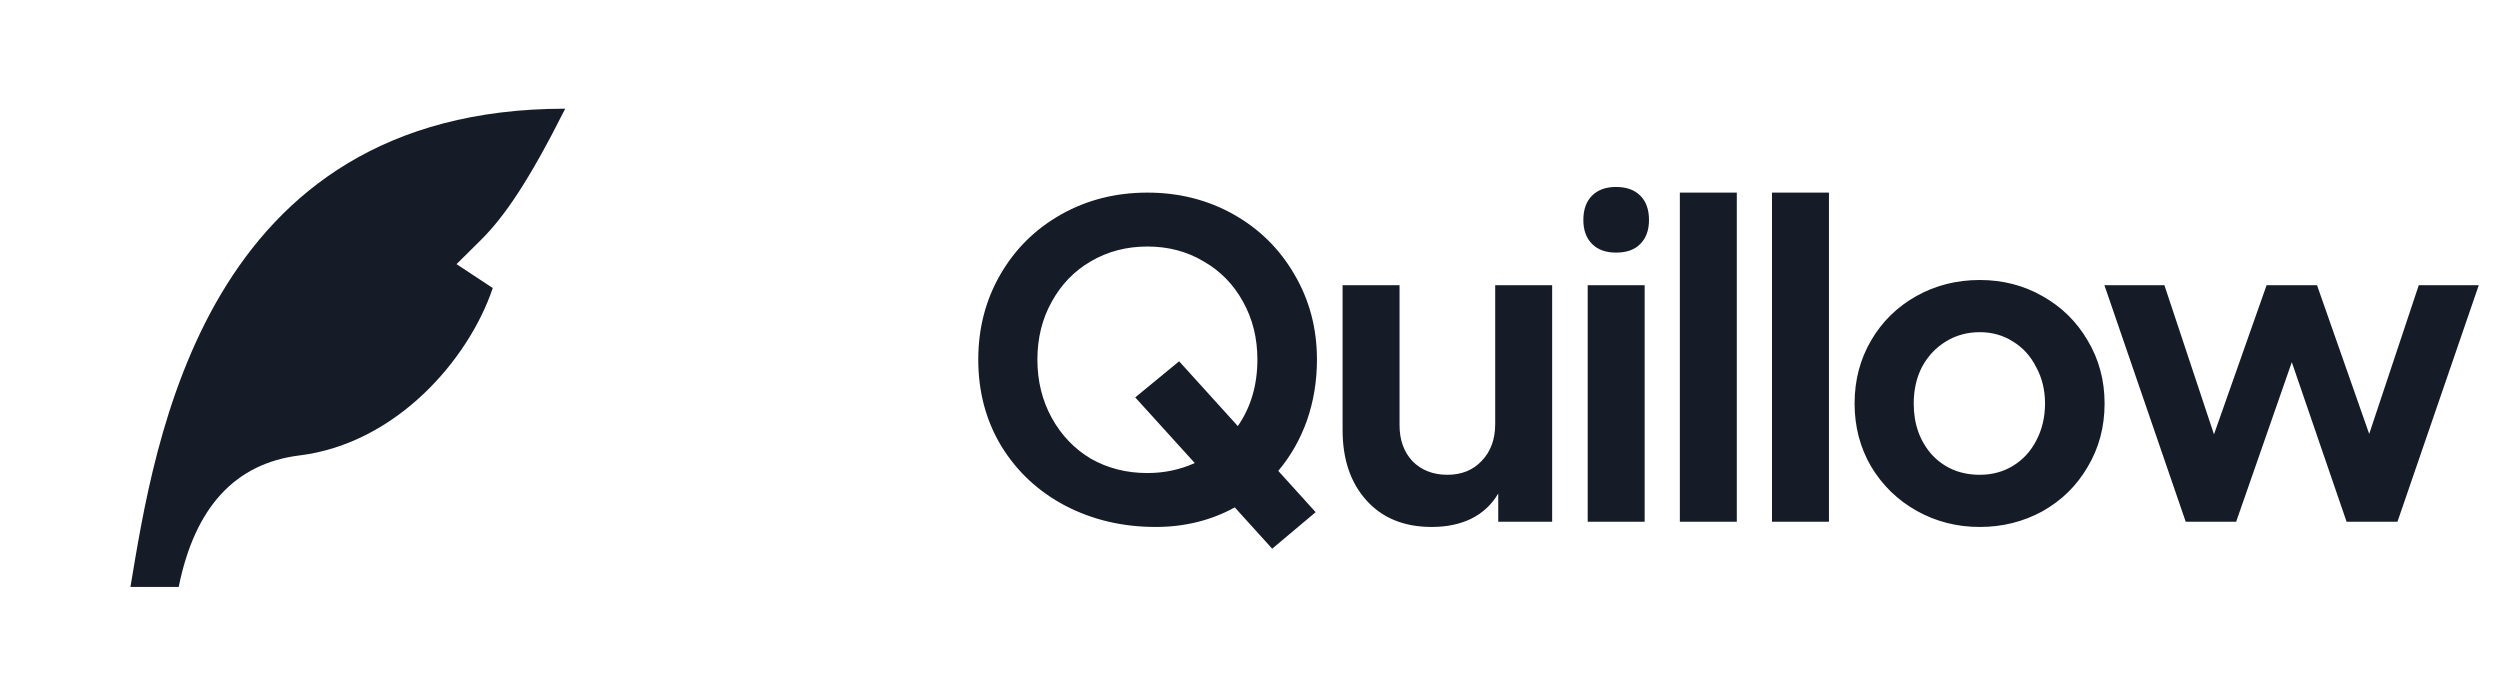 <svg width="115" height="32" viewBox="0 0 115 32" fill="none" xmlns="http://www.w3.org/2000/svg">
<path d="M26 5C9.333 5 7.111 20.4 6 27H8.22C8.96 23.334 10.812 21.317 13.778 20.95C18.222 20.4 21.556 16.55 22.667 13.25L21 12.15L22.111 11.05C23.222 9.95 24.338 8.3 26 5Z" fill="#161C27"/>
<path d="M53.16 24.24C51.64 24.24 50.253 23.913 49 23.26C47.76 22.607 46.78 21.693 46.06 20.52C45.353 19.347 45 18.02 45 16.54C45 15.1 45.34 13.793 46.02 12.62C46.7 11.447 47.633 10.527 48.82 9.86C50.007 9.193 51.327 8.86 52.78 8.86C54.233 8.86 55.553 9.193 56.74 9.86C57.927 10.527 58.86 11.447 59.54 12.62C60.233 13.793 60.58 15.1 60.58 16.54C60.58 17.527 60.427 18.46 60.12 19.34C59.813 20.207 59.373 20.98 58.8 21.66L60.52 23.56L58.52 25.24L56.8 23.34C55.707 23.94 54.493 24.24 53.16 24.24ZM47.72 16.54C47.72 17.527 47.94 18.42 48.38 19.22C48.82 20.02 49.42 20.647 50.18 21.1C50.953 21.54 51.82 21.76 52.78 21.76C53.553 21.76 54.28 21.607 54.96 21.3L52.22 18.28L54.24 16.62L56.94 19.6C57.54 18.733 57.84 17.713 57.84 16.54C57.84 15.553 57.62 14.667 57.18 13.88C56.74 13.08 56.133 12.46 55.36 12.02C54.6 11.567 53.74 11.34 52.78 11.34C51.82 11.34 50.953 11.567 50.18 12.02C49.42 12.46 48.82 13.08 48.38 13.88C47.94 14.667 47.72 15.553 47.72 16.54ZM65.859 24.24C64.592 24.24 63.592 23.833 62.859 23.02C62.125 22.207 61.759 21.127 61.759 19.78V13.12H64.379V19.56C64.379 20.24 64.579 20.793 64.979 21.22C65.392 21.633 65.925 21.84 66.579 21.84C67.232 21.84 67.759 21.627 68.159 21.2C68.572 20.773 68.779 20.207 68.779 19.5V13.12H71.399V24H68.919V22.7C68.625 23.207 68.212 23.593 67.679 23.86C67.159 24.113 66.552 24.24 65.859 24.24ZM73.034 13.12H75.654V24H73.034V13.12ZM72.834 10.12C72.834 9.64 72.967 9.267 73.234 9C73.501 8.733 73.867 8.6 74.334 8.6C74.814 8.6 75.187 8.733 75.454 9C75.721 9.267 75.854 9.64 75.854 10.12C75.854 10.587 75.721 10.953 75.454 11.22C75.201 11.487 74.827 11.62 74.334 11.62C73.867 11.62 73.501 11.487 73.234 11.22C72.967 10.953 72.834 10.587 72.834 10.12ZM77.273 8.86H79.893V24H77.273V8.86ZM81.512 8.86H84.132V24H81.512V8.86ZM91.071 24.24C90.018 24.24 89.051 23.993 88.171 23.5C87.291 23.007 86.591 22.327 86.071 21.46C85.565 20.593 85.311 19.627 85.311 18.56C85.311 17.493 85.565 16.527 86.071 15.66C86.578 14.793 87.271 14.113 88.151 13.62C89.031 13.127 90.005 12.88 91.071 12.88C92.125 12.88 93.085 13.127 93.951 13.62C94.831 14.113 95.525 14.793 96.031 15.66C96.551 16.527 96.811 17.493 96.811 18.56C96.811 19.64 96.551 20.613 96.031 21.48C95.525 22.347 94.831 23.027 93.951 23.52C93.071 24 92.111 24.24 91.071 24.24ZM88.031 18.56C88.031 19.507 88.311 20.293 88.871 20.92C89.445 21.533 90.178 21.84 91.071 21.84C91.645 21.84 92.158 21.7 92.611 21.42C93.065 21.14 93.418 20.753 93.671 20.26C93.938 19.753 94.071 19.187 94.071 18.56C94.071 17.947 93.938 17.393 93.671 16.9C93.418 16.393 93.065 16 92.611 15.72C92.158 15.427 91.645 15.28 91.071 15.28C90.485 15.28 89.958 15.427 89.491 15.72C89.038 16 88.678 16.387 88.411 16.88C88.158 17.373 88.031 17.933 88.031 18.56ZM96.803 13.12H99.563L101.843 19.98L104.263 13.12H106.583L108.983 19.96L111.263 13.12H114.023L110.283 24H107.943L105.423 16.66L102.863 24H100.543L96.803 13.12Z" fill="#161C27"/>
</svg>
